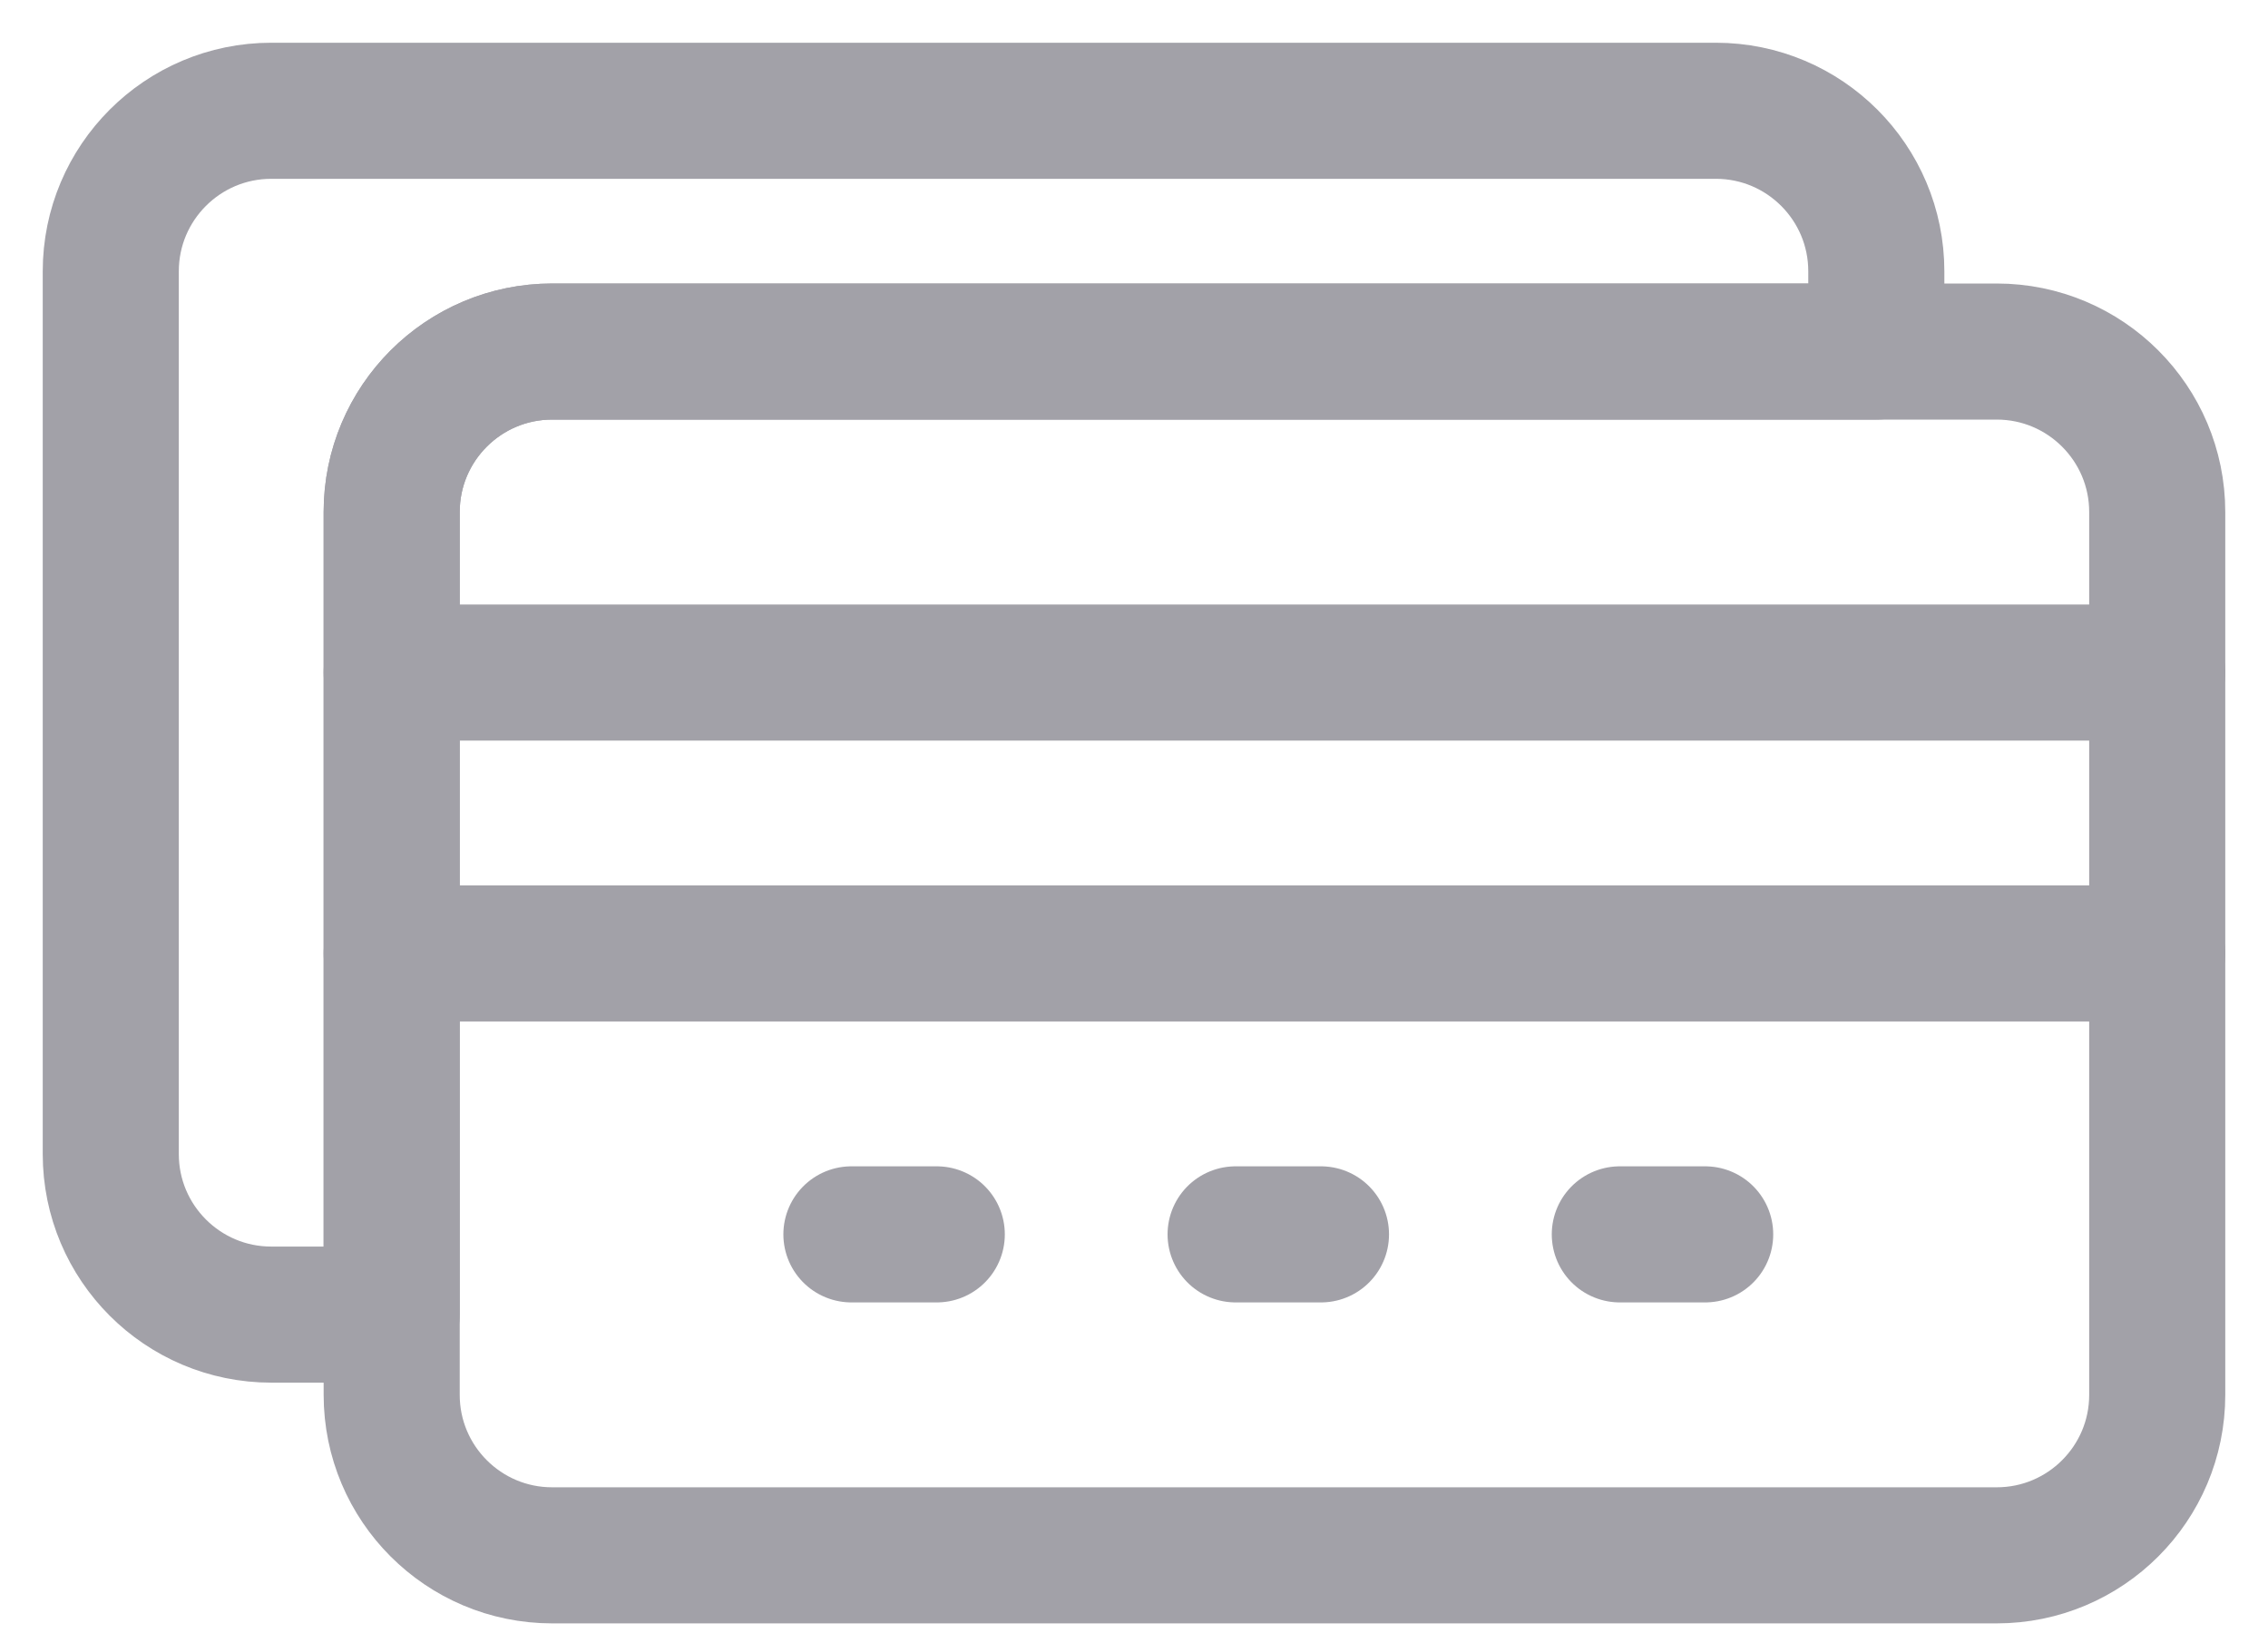 <?xml version="1.0" encoding="UTF-8"?>
<svg width="50px" height="36px" viewBox="0 0 50 36" version="1.1" xmlns="http://www.w3.org/2000/svg" xmlns:xlink="http://www.w3.org/1999/xlink">
    <!-- Generator: Sketch 58 (84663) - https://sketch.com -->
    <title>modalidad-pago_icon</title>
    <desc>Created with Sketch.</desc>
    <g id="Page-1" stroke="none" stroke-width="1" fill="none" fill-rule="evenodd" stroke-linecap="round" stroke-linejoin="round">
        <g id="modalidad-pago_icon" transform="translate(-10, -17)" stroke="#A2A1A8" stroke-width="3">
            <g transform="translate(12, 19)">
                <path d="M42.019,32.288 L10.173,32.288 C8.219,32.288 6.635,30.704 6.635,28.75 L6.635,9.288 C6.635,7.334 8.219,5.75 10.173,5.75 L42.019,5.75 C43.973,5.75 45.558,7.334 45.558,9.288 L45.558,28.75 C45.558,30.704 43.973,32.288 42.019,32.288 Z" id="Stroke-1"></path>
                <path d="M6.635,12.827 L45.558,12.827" id="Stroke-3"></path>
                <path d="M6.635,19.019 L45.558,19.019" id="Stroke-5"></path>
                <path d="M16.77,25.212 L36.336,25.212" id="Stroke-9" stroke-dasharray="1.882,6.588"></path>
                <path d="M6.635,12.827 L6.635,9.288 C6.635,7.334 8.219,5.75 10.173,5.75 L39.365,5.75 L39.365,3.981 C39.365,2.027 37.781,0.442 35.827,0.442 L3.981,0.442 C2.027,0.442 0.442,2.027 0.442,3.981 L0.442,23.442 C0.442,25.396 2.027,26.981 3.981,26.981 L6.635,26.981 L6.635,19.019 L6.635,12.827 Z" id="Stroke-13"></path>
            </g>
        </g>
    </g>
</svg>